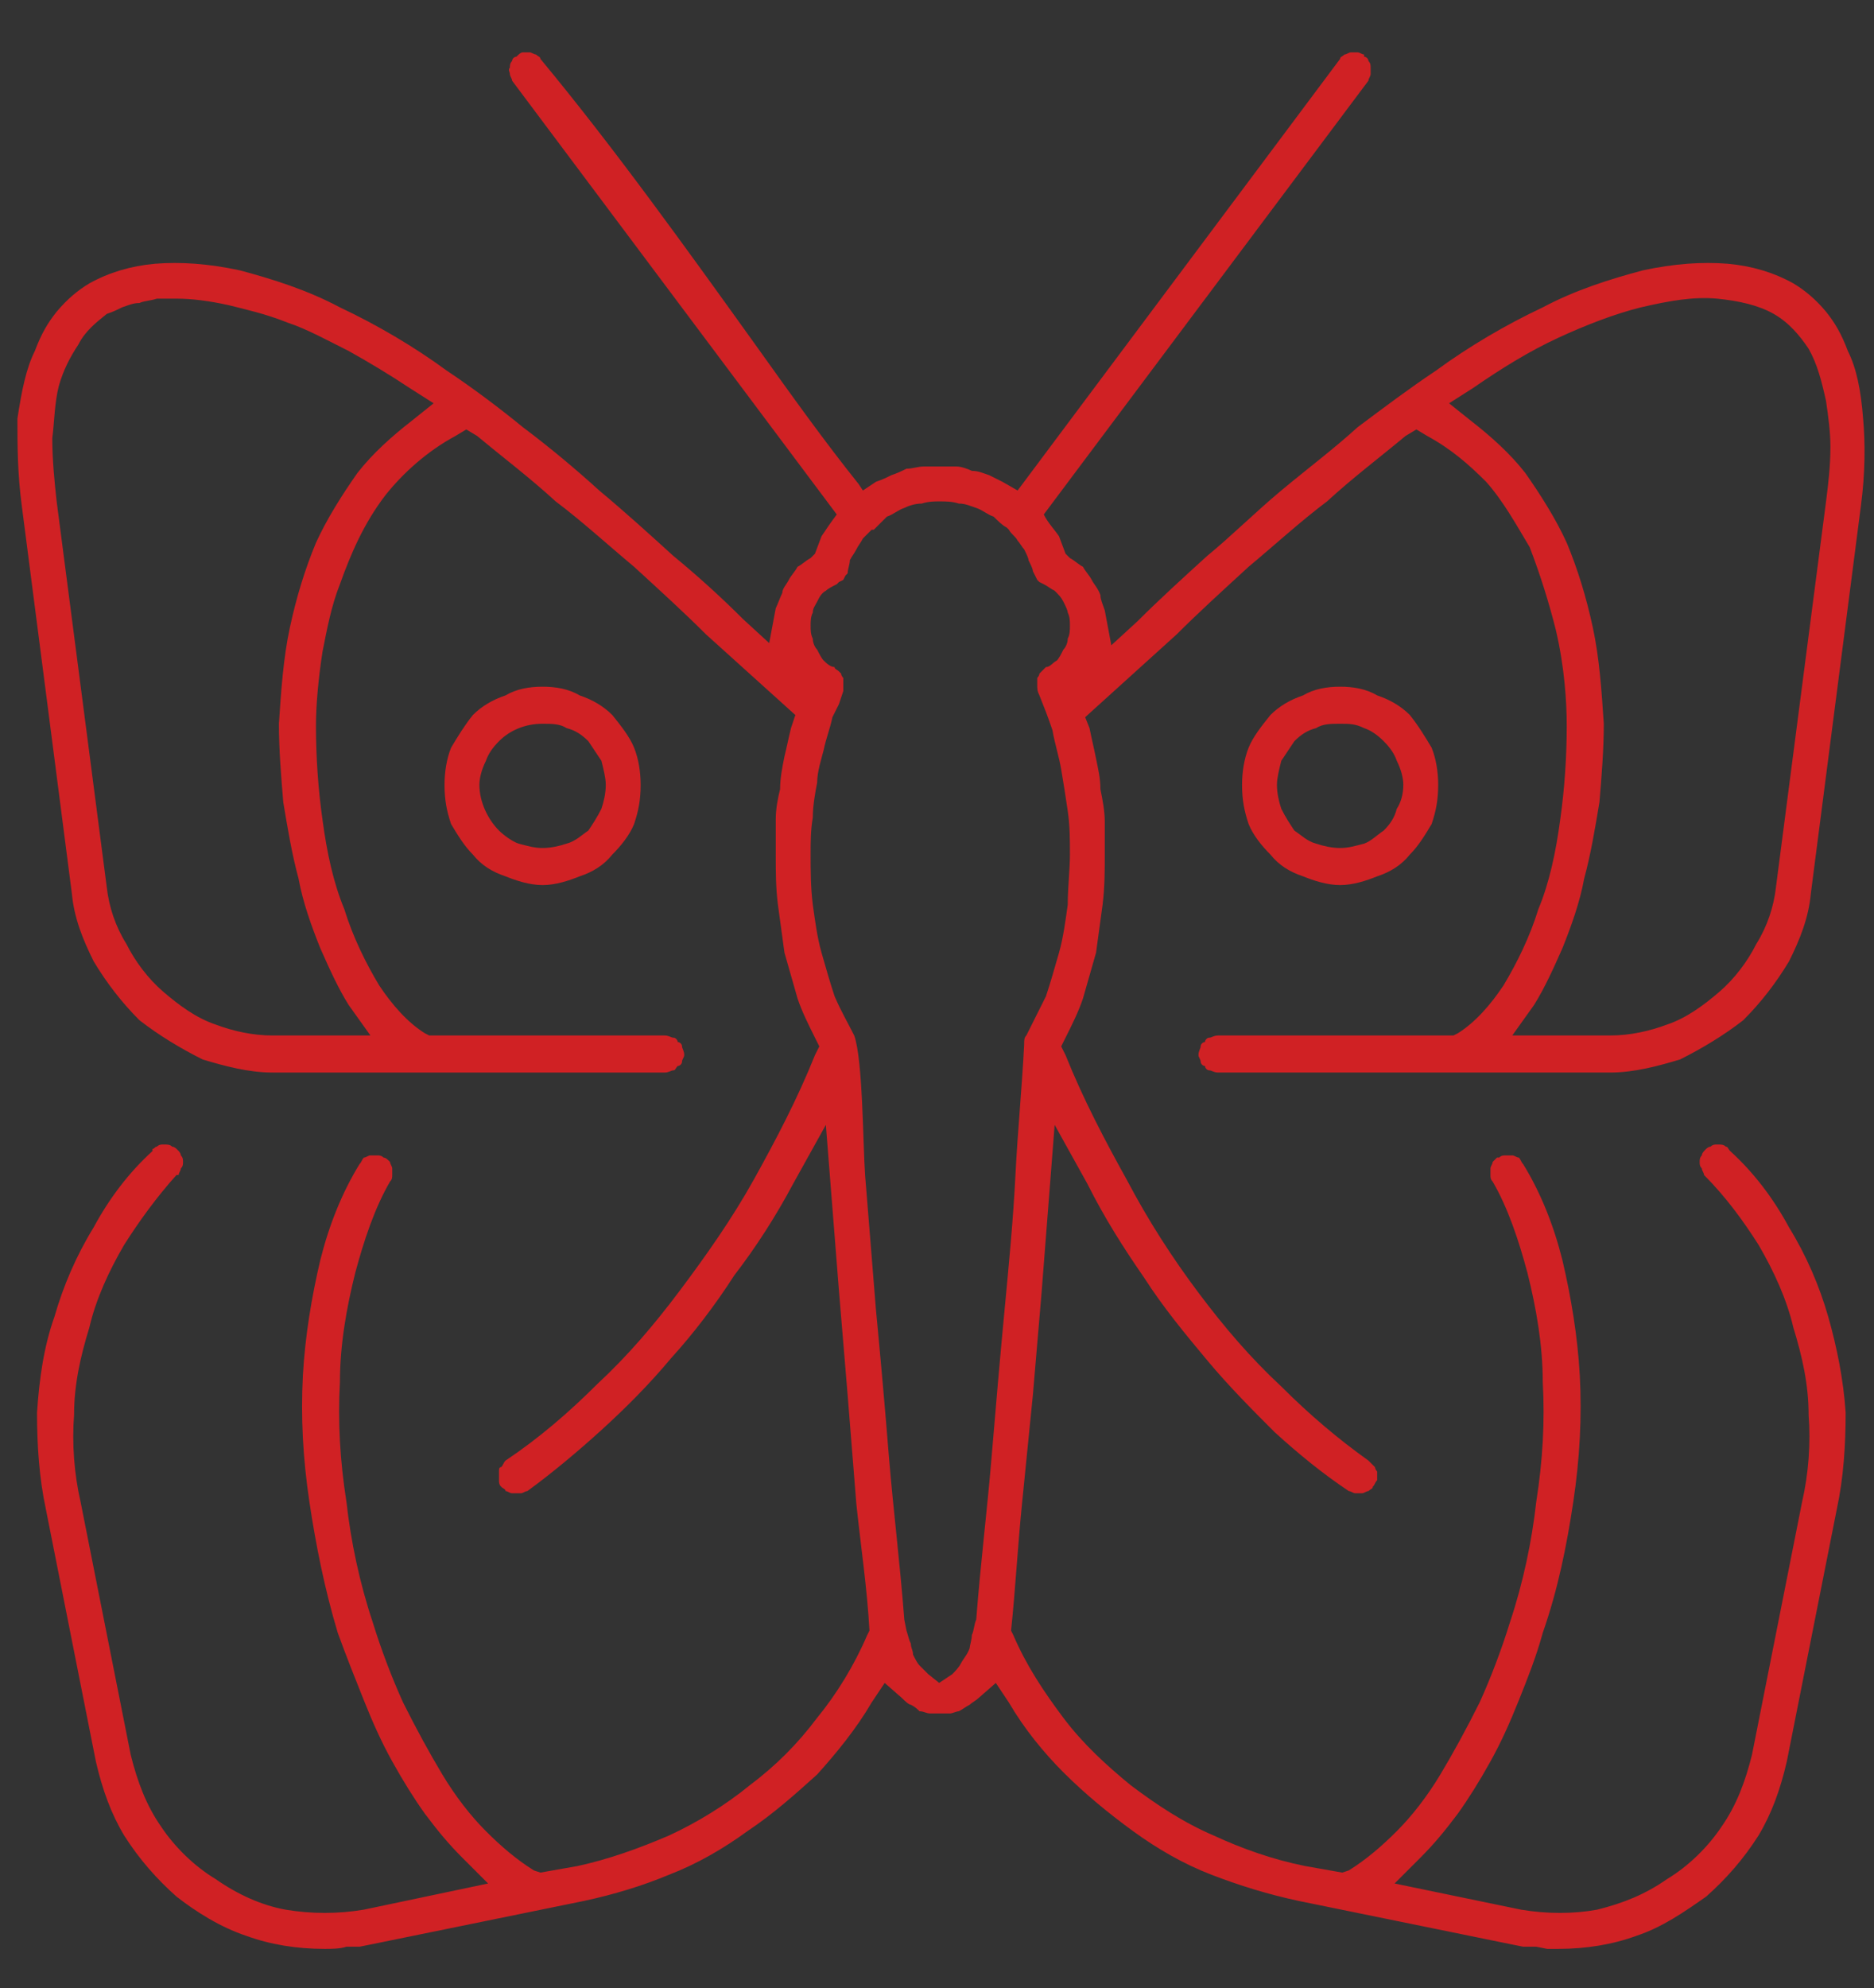 <?xml version="1.0" encoding="UTF-8"?>
<!DOCTYPE svg PUBLIC "-//W3C//DTD SVG 1.1//EN" "http://www.w3.org/Graphics/SVG/1.1/DTD/svg11.dtd">
<!-- Creator: CorelDRAW X7 -->
<svg xmlns="http://www.w3.org/2000/svg" xml:space="preserve" width="860px" height="912px" version="1.1" style="shape-rendering:geometricPrecision; text-rendering:geometricPrecision; image-rendering:optimizeQuality; fill-rule:evenodd; clip-rule:evenodd"
viewBox="0 0 860 912"
 xmlns:xlink="http://www.w3.org/1999/xlink">
 <rect x="0" y="0" width="860" height="912" fill="#333333" stroke="none"/>
 <defs>
  <style type="text/css">
   <![CDATA[
    .fil0 {fill:#FEFEFE;fill-rule:nonzero}
    .fil1 {fill:#D02124;fill-rule:nonzero}
   ]]>
  </style>
 </defs>
 <g id="Слой_x0020_1">
  <g id="_930734912">
   <path class="fil0" d="M2450 1058c0,0 1,0 1,-1l0 -7 33 0 0 7c0,1 0,1 0,1 1,0 1,0 1,-1l0 -8c0,-1 0,-1 -1,-1l-34 0c-1,0 -1,0 -1,1l0 8c0,1 0,1 1,1z"/>
   <path class="fil0" d="M2485 1080l0 -11c0,0 0,0 -1,0 0,0 0,0 0,0l0 11 -3 0 0 -13 7 0c0,0 0,0 0,-1l0 -5c0,-1 0,-1 0,-1l-7 0 0 -3c0,0 -1,-1 -1,-1l-26 0c0,0 -1,1 -1,1l0 3 -7 0c0,0 0,0 0,1l0 5c0,1 0,1 0,1l7 0 0 13 -2 0 0 -11c0,0 -1,0 -1,0 -1,0 -1,0 -1,0l0 11c-2,0 -4,2 -4,5l0 9c0,0 0,0 1,0l0 0 0 5c0,1 1,1 1,1l7 0c1,0 1,0 1,-1l0 -2c0,-1 0,-1 -1,-1 0,0 -1,0 -1,1l0 1 -5 0 0 -4 38 0 0 4 -5 0 0 -1c0,-1 -1,-1 -1,-1 0,0 -1,0 -1,1l0 2c0,1 1,1 1,1l7 0c1,0 1,0 1,-1l0 -5 0 0c1,0 1,0 1,0l0 -9c0,-3 -2,-5 -4,-5zm-1 2c2,0 3,1 3,3l0 3 -6 0 0 -6 3 0zm3 11l-40 0 0 -3 40 0 0 3zm-32 -26l24 0 0 21 -24 0 0 -21zm32 -2l-2 0 0 -4 2 0 0 4zm-3 -4l0 4 -3 0 0 -4 3 0zm-5 4l-11 0 0 -7 11 0 0 7zm-24 -7l11 0 0 7 -11 0 0 -7zm-2 7l-2 0 0 -4 2 0 0 4zm-6 -4l2 0 0 4 -2 0 0 -4zm3 21l3 0 0 6 -6 0 0 -3c0,-2 1,-3 3,-3z"/>
   <path class="fil0" d="M2457 1077l20 0c0,0 1,-1 1,-1 0,-3 -3,-5 -5,-5l-12 0c-2,0 -4,2 -4,5 0,0 0,1 0,1zm4 -4l12 0c1,0 2,1 3,2l-18 0c1,-1 2,-2 3,-2z"/>
   <path class="fil0" d="M2477 1078l-20 0c0,0 0,1 0,1 0,1 0,1 0,1l20 0c0,0 1,0 1,-1 0,0 -1,-1 -1,-1z"/>
   <path class="fil0" d="M2477 1082l-20 0c0,0 0,0 0,0 0,1 0,1 0,1l20 0c0,0 1,0 1,-1 0,0 -1,0 -1,0z"/>
   <path class="fil0" d="M2477 1085l-20 0c0,0 0,0 0,1 0,0 0,1 0,1l20 0c0,0 1,-1 1,-1 0,-1 -1,-1 -1,-1z"/>
  </g>
  <path class="fil1" d="M550 484c0,1 1,2 1,3 0,1 1,2 2,2 0,1 1,2 2,2 1,0 2,1 4,1l180 0c11,0 22,-3 32,-6 10,-5 20,-11 29,-18 8,-8 15,-17 21,-27 5,-10 9,-20 10,-31l23 -178c2,-15 2,-29 1,-40 -1,-13 -3,-23 -7,-31 -3,-8 -6,-13 -10,-18 -5,-6 -10,-10 -15,-13 -9,-5 -19,-8 -30,-9 -12,-1 -25,0 -39,3 -15,4 -31,9 -46,17 -17,8 -34,18 -49,29 -12,8 -24,17 -36,26 -11,10 -23,19 -35,29 -12,10 -23,21 -34,30 -11,10 -22,20 -32,30l-12 11 -3 -16c-1,-3 -2,-5 -2,-7 -1,-3 -3,-5 -4,-7 -1,-2 -3,-4 -4,-6 -2,-1 -4,-3 -6,-4l-2 -2 -3 -8c-2,-3 -5,-6 -7,-10l149 -199c0,-1 1,-2 1,-3 0,-1 0,-2 0,-3 0,-1 0,-2 -1,-3 0,-1 -1,-2 -2,-2l0 -1c-1,0 -2,-1 -3,-1 -1,0 -2,0 -3,0 -1,0 -2,1 -3,1 -1,1 -2,1 -2,2l-148 198 -7 -4c-2,-1 -4,-2 -6,-3 -3,-1 -5,-2 -8,-2 -2,-1 -5,-2 -7,-2 -3,0 -5,0 -8,0 -2,0 -5,0 -7,0 -3,0 -5,1 -8,1 -2,1 -4,2 -7,3 -2,1 -4,2 -7,3l-6 4 -2 -3c-16,-20 -31,-41 -46,-62 -33,-46 -66,-92 -100,-133 0,-1 -1,-1 -2,-2 -1,0 -2,-1 -3,-1 -1,0 -2,0 -3,0 -1,0 -2,1 -3,2l0 0c-1,0 -2,1 -2,2 -1,1 -1,2 -1,3 -1,1 0,2 0,3 0,1 1,2 1,3l149 199c-3,4 -5,7 -7,10l-3 8 -2 2c-2,1 -4,3 -6,4 -1,2 -3,4 -4,6 -1,2 -3,4 -3,6 -1,2 -2,5 -3,7l-3 16 -12 -11c-10,-10 -21,-20 -32,-29 -11,-10 -22,-20 -34,-30 -11,-10 -23,-20 -35,-29 -11,-9 -23,-18 -35,-26 -15,-11 -32,-21 -49,-29 -15,-8 -31,-13 -46,-17 -14,-3 -27,-4 -39,-3 -11,1 -21,4 -30,9 -5,3 -10,7 -15,13 -4,5 -7,10 -10,18 -4,8 -6,18 -8,31 0,12 0,25 2,40l23 178c1,11 5,21 10,31 6,10 13,19 21,27 9,7 19,13 29,18 10,3 21,6 32,6l180 0c2,0 3,-1 4,-1 1,0 1,-1 2,-2 1,0 2,-1 2,-2 0,-1 1,-2 1,-3 0,-2 -1,-3 -1,-4 0,-1 -1,-2 -2,-2 0,-1 -1,-2 -2,-2 -1,0 -2,-1 -4,-1l-108 0 -2 -1c-8,-5 -15,-13 -21,-22 -6,-10 -12,-22 -16,-35 -5,-12 -8,-26 -10,-41 -2,-14 -3,-29 -3,-43 0,-9 1,-21 3,-34 2,-10 4,-21 8,-31 5,-14 11,-28 21,-41 8,-10 19,-20 32,-27l5 -3 5 3c12,10 24,19 36,30 12,9 24,20 36,30 12,11 23,21 33,31l41 37 -2 6c-1,4 -2,9 -3,13 -1,5 -2,10 -2,15 -1,4 -2,9 -2,14 0,5 0,10 0,16 0,8 0,15 1,23 1,7 2,15 3,22 2,7 4,14 6,21 2,6 5,12 8,18l2 4 -2 4c-8,20 -18,39 -28,57 -10,18 -22,35 -34,51 -12,16 -24,30 -38,43 -13,13 -27,25 -42,35 -1,1 -1,2 -2,3 -1,0 -1,1 -1,2 0,2 0,3 0,4 0,1 0,2 1,3l0 0c1,1 2,1 2,2 1,0 2,1 3,1 1,0 3,0 4,0 1,0 2,-1 3,-1 11,-8 23,-18 34,-28 11,-10 22,-21 32,-33 10,-11 20,-24 29,-38 10,-13 19,-27 27,-42l15 -27 6 76 4 48 4 50c2,19 5,39 6,58l-1 2c-6,14 -14,27 -23,38 -9,12 -19,22 -31,31 -11,9 -24,17 -37,23 -14,6 -28,11 -42,14l-17 3 -3 -1c-8,-5 -15,-11 -22,-18 -7,-7 -14,-16 -20,-26 -6,-10 -12,-21 -18,-33 -5,-11 -10,-24 -14,-37 -6,-18 -10,-37 -12,-55 -3,-19 -4,-37 -3,-55 0,-17 3,-34 7,-50 4,-15 9,-30 16,-42 1,-1 1,-2 1,-3 0,-1 0,-2 0,-3 0,-1 -1,-2 -1,-3 -1,-1 -2,-2 -3,-2 -1,-1 -2,-1 -3,-1 -1,0 -2,0 -3,0 -1,0 -2,1 -3,1 -1,1 -1,2 -2,3 -8,13 -14,28 -18,44 -4,17 -7,35 -8,53 -1,19 0,38 3,58 3,20 7,40 13,60 4,11 8,21 12,31 4,10 8,19 13,28 5,9 10,17 15,24 6,8 11,14 17,20l12 12 -57 12c-12,2 -24,2 -36,0 -11,-2 -22,-7 -32,-14 -10,-6 -19,-15 -25,-24 -7,-10 -11,-21 -14,-33l-23 -116c-3,-13 -4,-27 -3,-40 0,-14 3,-27 7,-40 3,-13 9,-26 16,-38 7,-11 15,-22 24,-32l1 0c0,-1 1,-2 1,-3 1,-1 1,-2 1,-3 0,-1 0,-2 -1,-3 0,-1 -1,-2 -1,-2l-1 -1c0,0 -1,-1 -2,-1 -1,-1 -2,-1 -4,-1 -1,0 -2,0 -3,1 -1,0 -1,1 -2,1l0 1c-11,10 -20,22 -27,35 -8,13 -14,27 -18,41 -5,14 -7,29 -8,44 0,15 1,30 4,44l23 116c3,13 7,24 13,34 7,11 15,20 24,28 9,7 20,14 32,18 11,4 23,6 36,6 3,0 7,0 10,-1l6 0 5 -1 98 -20c14,-3 27,-7 39,-12 13,-5 25,-12 36,-20 12,-8 22,-17 32,-26 9,-10 18,-21 25,-33l6 -9 8 7c1,1 3,3 4,3 2,1 3,2 4,3 2,0 3,1 5,1 1,0 3,0 4,0 2,0 3,0 5,0 1,0 3,-1 4,-1 2,-1 3,-2 5,-3 1,-1 3,-2 4,-3l8 -7 6 9c7,12 16,23 25,32 10,10 21,19 32,27 11,8 23,15 36,20 13,5 26,9 40,12l98 20 5 1 6 0 5 1 5 0c13,0 25,-2 36,-6 12,-4 22,-11 32,-18 9,-8 17,-17 24,-28 6,-10 10,-21 13,-34l23 -116c3,-14 4,-29 4,-44 -1,-15 -4,-30 -8,-44 -4,-14 -10,-28 -18,-41 -7,-13 -16,-25 -27,-35 -1,-1 -1,-2 -2,-2 -1,-1 -2,-1 -4,-1 -1,0 -2,0 -3,1 -1,0 -2,1 -2,1 -1,1 -2,2 -2,3 -1,1 -1,2 -1,3 0,1 0,2 1,3 0,1 1,2 1,3 10,10 18,21 25,32 7,12 13,25 16,38 4,13 7,26 7,40 1,13 0,27 -3,40l-23 116c-3,12 -7,23 -14,33 -6,9 -15,18 -25,24 -10,7 -20,11 -32,14 -11,2 -23,2 -35,0l-58 -12 12 -12c6,-6 11,-12 17,-20 5,-7 10,-15 15,-24 5,-9 9,-18 13,-28 4,-10 8,-20 11,-31 7,-20 11,-40 14,-60 3,-20 4,-39 3,-58 -1,-18 -4,-36 -8,-53 -4,-16 -10,-31 -18,-44 -1,-1 -1,-2 -2,-3 -1,0 -2,-1 -3,-1 -1,0 -2,0 -3,0 -1,0 -2,0 -3,1l-1 0c-1,1 -1,1 -2,2 0,1 -1,2 -1,3 0,1 0,2 0,3 0,1 0,2 1,3 7,12 12,27 16,42 4,16 7,33 7,50 1,18 0,36 -3,55 -2,18 -6,37 -12,55 -4,13 -9,26 -14,37 -6,12 -12,23 -18,33 -6,10 -13,19 -20,26 -7,7 -14,13 -22,18l-3 1 -17 -3c-15,-3 -29,-8 -42,-14 -14,-6 -26,-14 -38,-23 -11,-9 -22,-19 -31,-31 -9,-12 -17,-24 -23,-38l-1 -2c2,-19 3,-38 5,-58l5 -50 4 -47 6 -77 15 27c8,16 17,30 26,43 9,14 19,26 29,38 10,12 21,23 31,33 11,10 22,19 34,27 1,0 2,1 3,1 1,0 2,0 3,0 1,0 2,-1 3,-1 1,-1 2,-1 2,-2 1,-1 1,-2 2,-3 0,-1 0,-2 0,-4 -1,-1 -1,-2 -1,-2 -1,-1 -2,-2 -3,-3 -14,-10 -27,-21 -40,-34 -14,-13 -26,-27 -38,-43 -12,-16 -23,-33 -33,-52 -10,-18 -20,-37 -28,-57l-2 -4 2 -4c3,-6 6,-12 8,-18 2,-7 4,-14 6,-21 1,-7 2,-15 3,-22 1,-8 1,-16 1,-23 0,-5 0,-10 0,-15 0,-5 -1,-10 -2,-15 0,-5 -1,-9 -2,-14 -1,-5 -2,-9 -3,-14l-2 -5 42 -38c10,-10 21,-20 33,-31 12,-10 24,-21 36,-30 12,-11 24,-20 36,-30l5 -3 5 3c11,6 19,13 27,21 8,9 14,20 20,30 5,13 9,26 12,38 4,17 5,33 5,44 0,14 -1,29 -3,43 -2,15 -5,29 -10,41 -4,13 -10,25 -16,35 -6,9 -13,17 -21,22l-2 1 -108 0c-2,0 -3,1 -4,1 -1,0 -2,1 -2,2 -1,0 -2,1 -2,2 0,1 -1,2 -1,4zm-422 -152c0,12 1,24 2,36 2,12 4,24 7,35 2,11 6,22 10,32 4,9 8,18 13,26l10 14 -45 0c-9,0 -18,-2 -26,-5 -9,-3 -17,-9 -24,-15 -7,-6 -13,-14 -17,-22 -5,-8 -8,-17 -9,-26l-23 -177c-1,-9 -2,-19 -2,-29 1,-8 1,-16 3,-24 2,-7 5,-13 9,-19 3,-6 8,-10 13,-14 3,-1 5,-2 7,-3 3,-1 5,-2 8,-2 2,-1 5,-1 8,-2 3,0 6,0 9,0 7,0 15,1 24,3 8,2 17,4 27,8 9,3 18,8 28,13 9,5 19,11 28,17l11 7 -10 8c-9,7 -18,15 -25,24 -7,10 -14,21 -19,32 -5,12 -9,25 -12,39 -3,14 -4,29 -5,44zm349 -13c2,5 4,10 6,16 1,6 3,12 4,18 1,6 2,12 3,19 1,7 1,13 1,20 0,7 -1,15 -1,23 -1,7 -2,15 -4,22 -2,7 -4,14 -6,20 -3,6 -6,12 -9,18 -1,1 -1,2 -1,4 -1,20 -3,40 -4,60 -1,20 -3,41 -5,62 -2,21 -4,44 -6,68 -2,24 -5,48 -7,74 -1,2 -1,5 -2,7 0,2 -1,5 -1,6 -1,3 -3,5 -4,7 -1,2 -3,4 -4,5l-6 4 -5 -4c-1,-1 -2,-2 -4,-4 -1,-1 -2,-3 -3,-5 0,-2 -1,-3 -1,-5 -1,-2 -1,-3 -2,-6l-1 -5c-2,-26 -5,-50 -7,-74 -2,-25 -4,-47 -6,-68l-5 -62c-1,-14 -1,-53 -5,-64 -3,-6 -6,-11 -9,-18 -2,-6 -4,-13 -6,-20 -2,-7 -3,-15 -4,-22 -1,-8 -1,-16 -1,-23 0,-6 0,-11 1,-17 0,-5 1,-11 2,-16 0,-5 2,-11 3,-15 1,-5 3,-10 4,-15 1,-2 2,-4 3,-6l2 -6 0 -3c0,-1 0,-2 0,-3 0,0 -1,-1 -1,-2l-1 -1c-1,-1 -2,-1 -2,-2 -2,0 -4,-2 -5,-3 -1,-1 -2,-3 -3,-5 -1,-1 -2,-3 -2,-5 -1,-2 -1,-4 -1,-6 0,-2 0,-4 1,-6 0,-2 1,-3 2,-5 1,-2 2,-4 4,-5 1,-1 3,-2 5,-3l1 -1 2 -1 1 -2 1 -1c0,-2 1,-4 1,-6 1,-2 2,-3 3,-5 1,-2 2,-3 3,-5 1,-1 3,-3 4,-4l1 0c2,-2 4,-4 6,-6 3,-1 5,-3 8,-4 2,-1 5,-2 8,-2 3,-1 6,-1 8,-1 3,0 6,0 9,1 3,0 5,1 8,2 3,1 5,3 8,4 2,2 4,4 6,5l1 1c1,2 3,3 4,5 1,1 2,3 3,4 1,2 2,4 2,5 1,2 2,4 2,5l1 2 1 2 1 1 2 1c2,1 3,2 5,3 2,2 3,3 4,5 1,2 2,4 2,5 1,2 1,4 1,6 0,2 0,4 -1,6 0,2 -1,4 -2,5 -1,2 -2,4 -3,5 -2,1 -3,3 -5,3l-2 2 -1 1c0,1 -1,2 -1,2 0,1 0,2 0,3 0,2 0,3 1,5zm199 -141c13,-9 26,-17 39,-23 13,-6 26,-11 38,-14 13,-3 24,-5 35,-4 10,1 19,3 26,7 7,4 12,10 16,16 4,7 6,15 8,24 1,7 2,14 2,21 0,9 -1,17 -2,25l-23 177c-1,9 -4,18 -9,26 -4,8 -10,16 -17,22 -7,6 -15,12 -24,15 -8,3 -17,5 -26,5l-45 0 10 -14c5,-8 9,-17 13,-26 4,-10 8,-21 10,-32 3,-11 5,-23 7,-35 1,-12 2,-24 2,-36 -1,-15 -2,-30 -5,-44 -3,-14 -7,-27 -12,-39 -5,-11 -12,-22 -19,-32 -7,-9 -16,-17 -25,-24l-10 -8 11 -7zm-472 182c0,7 1,12 3,18 3,5 6,10 10,14 4,5 9,8 15,10 5,2 11,4 17,4 6,0 12,-2 17,-4 6,-2 11,-5 15,-10 4,-4 8,-9 10,-14 2,-6 3,-11 3,-18 0,-6 -1,-12 -3,-17 -2,-5 -6,-10 -10,-15 -4,-4 -9,-7 -15,-9 -5,-3 -11,-4 -17,-4 -6,0 -12,1 -17,4 -6,2 -11,5 -15,9 -4,5 -7,10 -10,15 -2,5 -3,11 -3,17zm74 0c0,4 -1,8 -2,11 -2,4 -4,7 -6,10 -3,2 -6,5 -10,6 -3,1 -7,2 -11,2 -4,0 -7,-1 -11,-2 -3,-1 -7,-4 -9,-6 -5,-5 -9,-13 -9,-21 0,-3 1,-7 3,-11 1,-3 3,-6 6,-9 5,-5 12,-8 20,-8 4,0 8,0 11,2 4,1 7,3 10,6 2,3 4,6 6,9 1,4 2,8 2,11zm382 0c0,-6 -1,-12 -3,-17 -3,-5 -6,-10 -10,-15 -4,-4 -9,-7 -15,-9 -5,-3 -11,-4 -17,-4 -6,0 -12,1 -17,4 -6,2 -11,5 -15,9 -4,5 -8,10 -10,15 -2,5 -3,11 -3,17 0,7 1,12 3,18 2,5 6,10 10,14 4,5 9,8 15,10 5,2 11,4 17,4 6,0 12,-2 17,-4 6,-2 11,-5 15,-10 4,-4 7,-9 10,-14 2,-6 3,-11 3,-18zm-74 0c0,-3 1,-7 2,-11 2,-3 4,-6 6,-9 3,-3 6,-5 10,-6 3,-2 7,-2 11,-2 4,0 7,0 11,2 3,1 6,3 9,6 3,3 5,6 6,9 2,4 3,8 3,11 0,4 -1,8 -3,11 -1,4 -3,7 -6,10 -3,2 -6,5 -9,6 -4,1 -7,2 -11,2 -4,0 -8,-1 -11,-2 -4,-1 -7,-4 -10,-6 -2,-3 -4,-6 -6,-10 -1,-3 -2,-7 -2,-11z"/>
 </g>
</svg>
